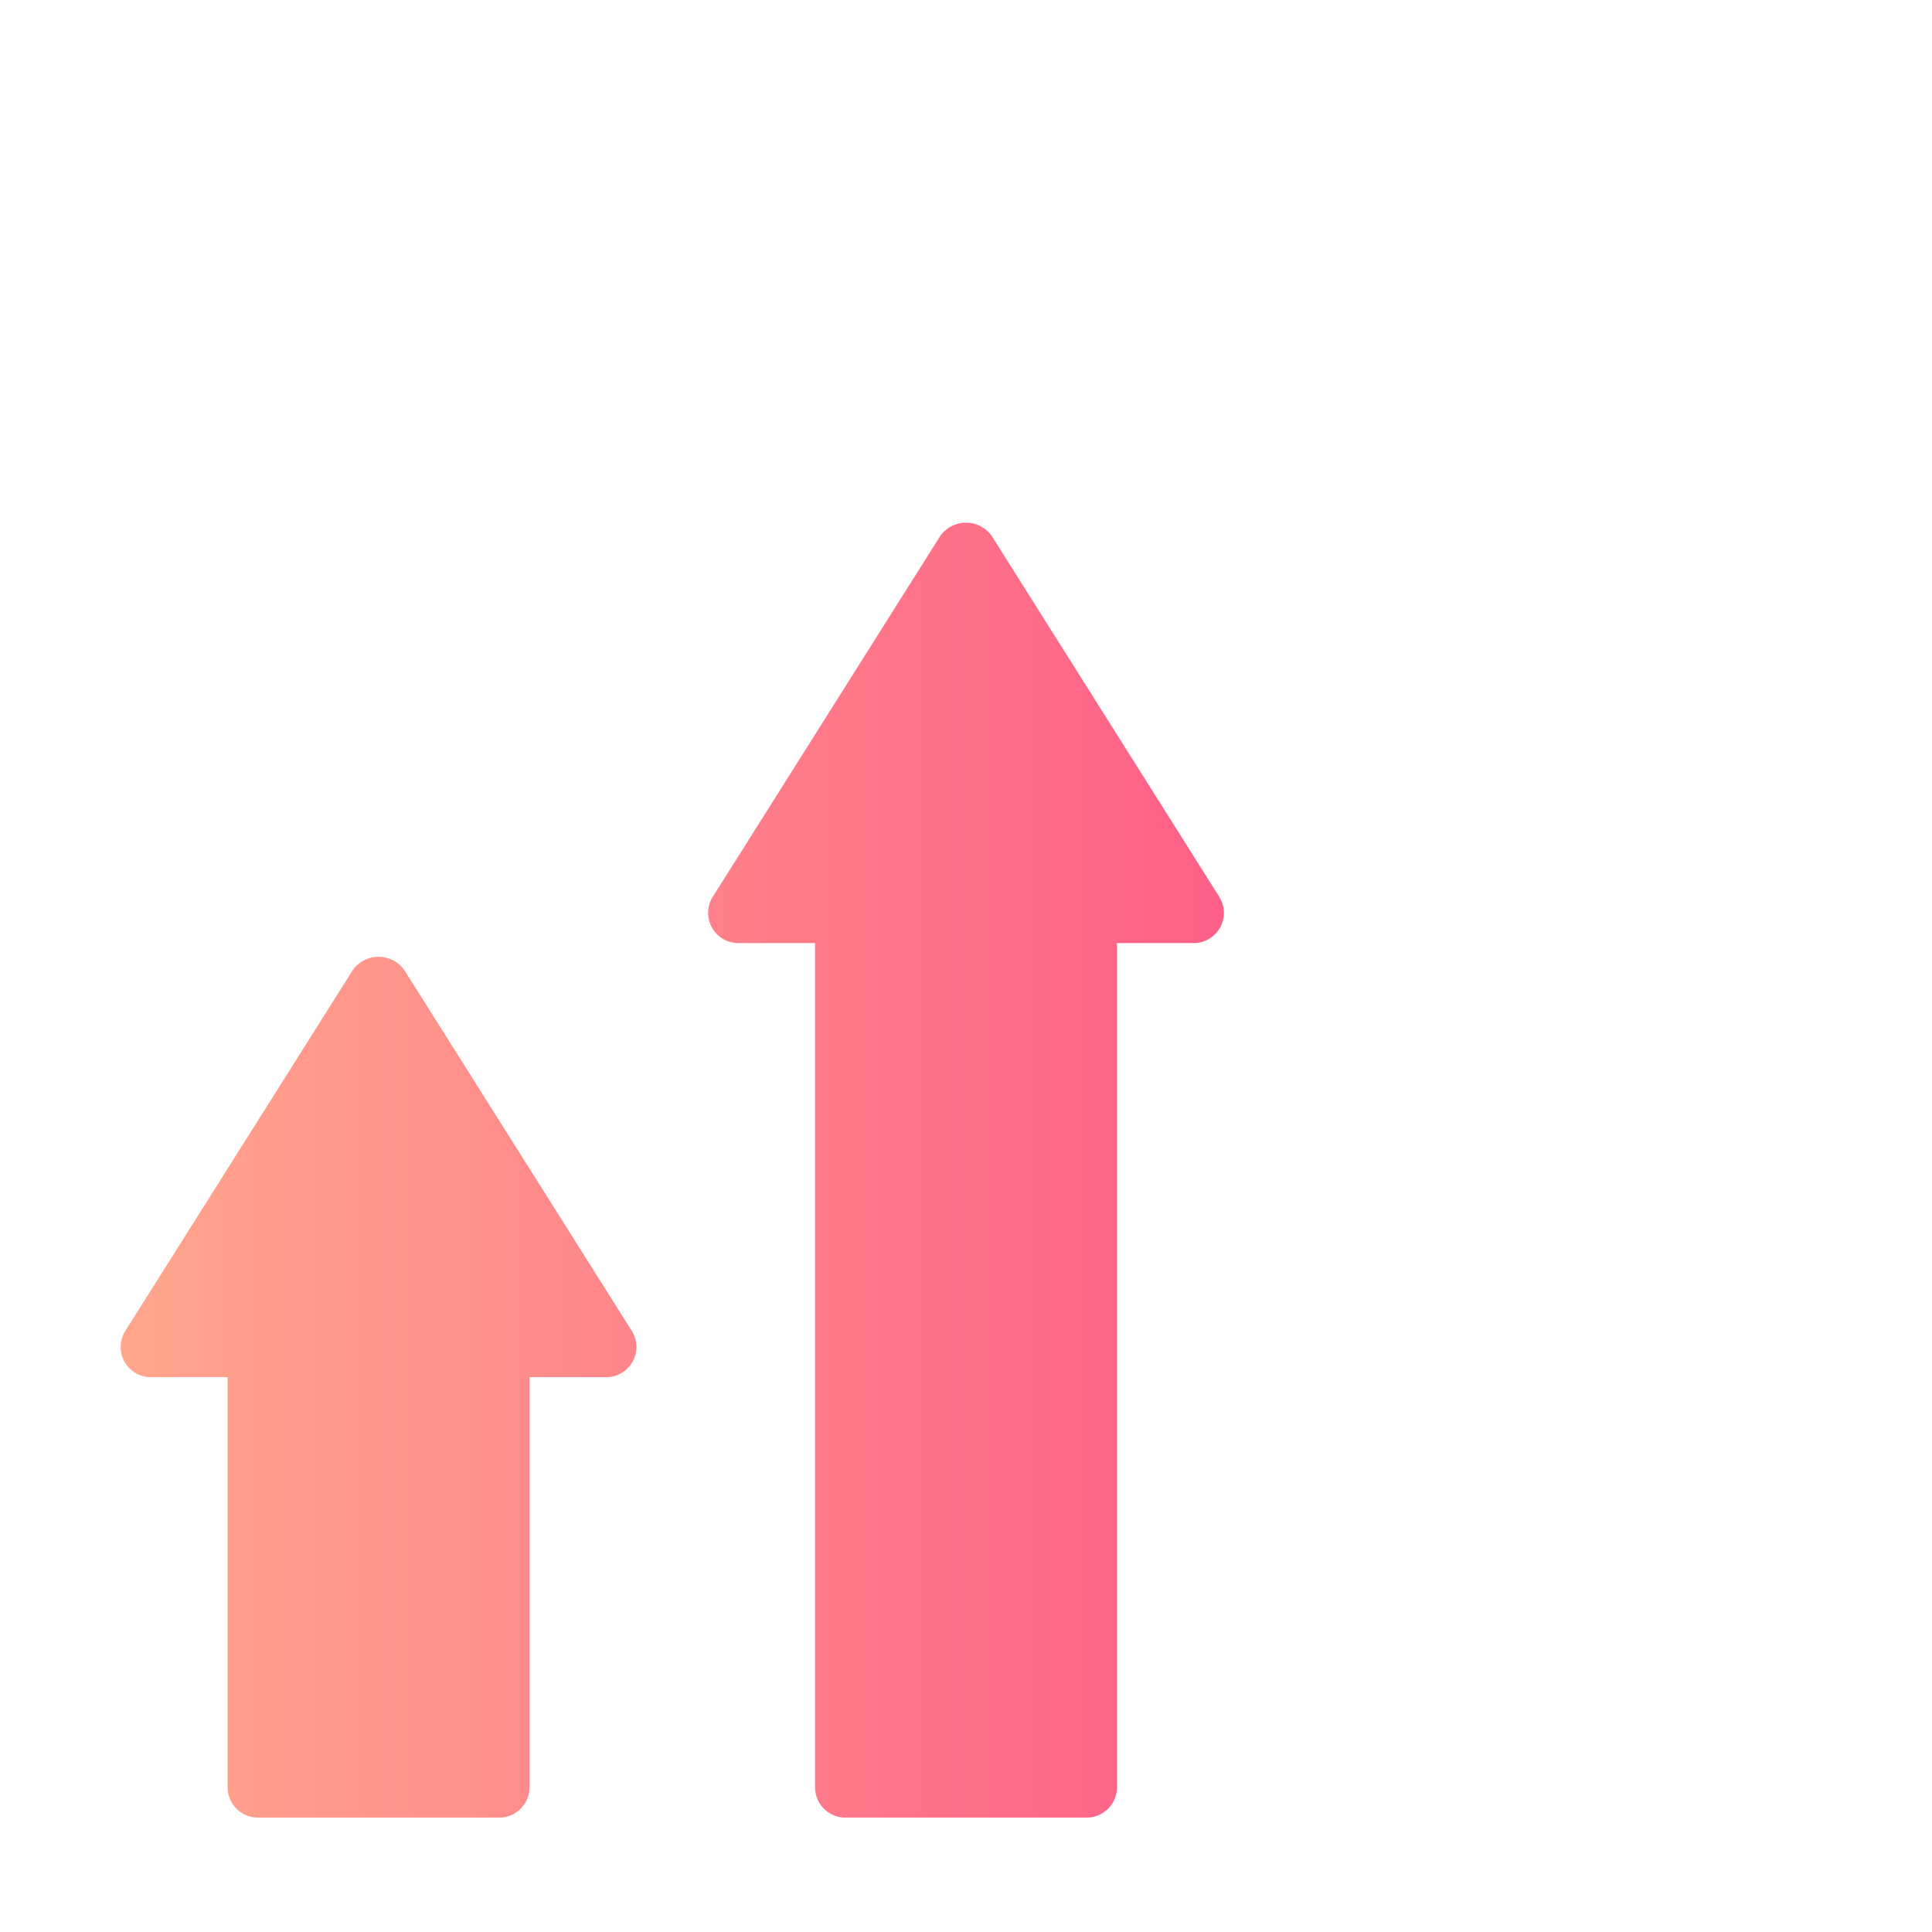 <!-- icon666.com - MILLIONS vector ICONS FREE --><svg id="Flat_gradient" viewBox="0 0 64 64" xmlns="http://www.w3.org/2000/svg" xmlns:xlink="http://www.w3.org/1999/xlink" data-name="Flat gradient"><linearGradient id="linear-gradient" gradientUnits="userSpaceOnUse" x1="4" x2="60" y1="33.408" y2="33.408"><stop offset="0" stop-color="#ffa68d"></stop><stop offset="1" stop-color="#fd3a84"></stop></linearGradient><path d="m20.93 44.09a.999.999 0 0 1 -.85 1.53h-2.54v13.59a1.003 1.003 0 0 1 -1 1h-8a1.003 1.003 0 0 1 -1-1v-13.59h-2.54a.999.999 0 0 1 -.85-1.53l7.54-11.96a1.048 1.048 0 0 1 1.7 0zm11.92-26.34a1.048 1.048 0 0 0 -1.7 0l-7.54 11.96a.999.999 0 0 0 .85 1.53h2.54v27.97a1.003 1.003 0 0 0 1 1h8a1.003 1.003 0 0 0 1-1v-27.97h2.54a.999.999 0 0 0 .85-1.53zm27 " fill="url(#linear-gradient)"></path></svg>
